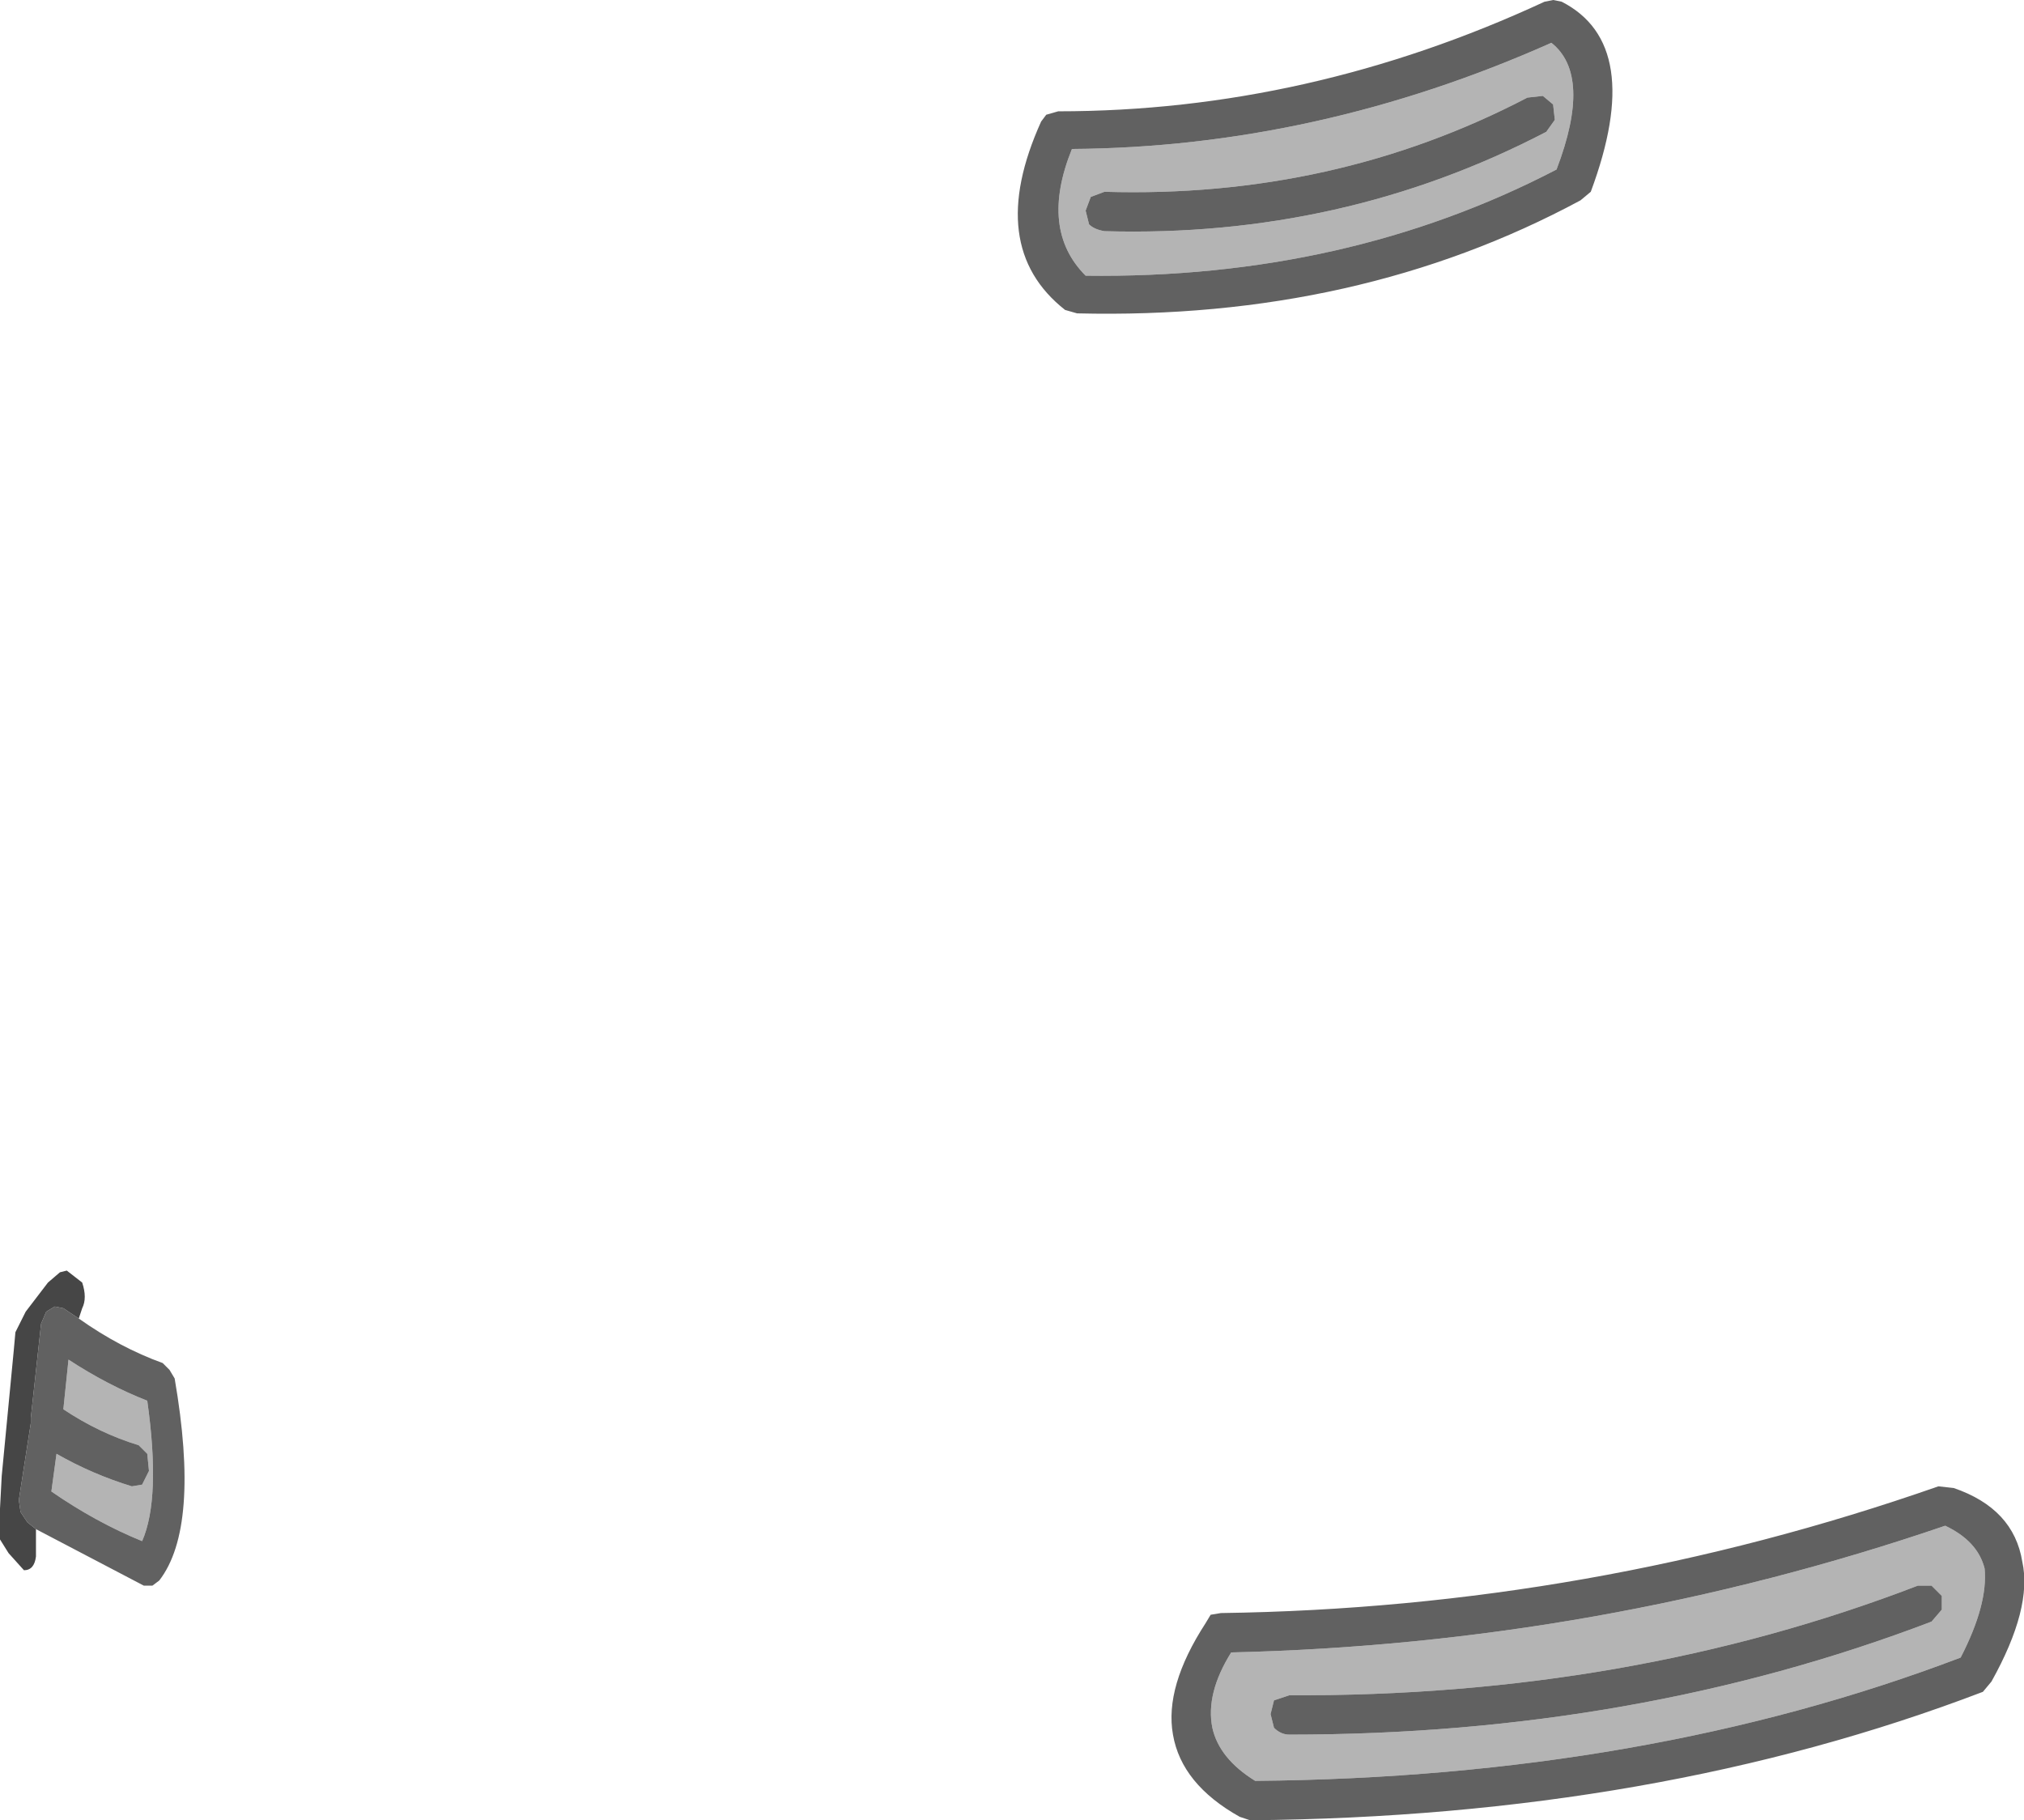 <?xml version="1.0" encoding="UTF-8" standalone="no"?>
<svg xmlns:ffdec="https://www.free-decompiler.com/flash" xmlns:xlink="http://www.w3.org/1999/xlink" ffdec:objectType="shape" height="53.15px" width="59.1px" xmlns="http://www.w3.org/2000/svg">
  <g transform="matrix(1.0, 0.0, 0.0, 1.0, 26.05, 73.85)">
    <path d="M19.25 -72.6 Q20.45 -71.65 19.4 -68.9 13.25 -65.7 5.65 -65.8 4.3 -67.15 5.25 -69.5 12.4 -69.55 19.25 -72.6 M18.55 -71.0 Q12.9 -68.05 6.2 -68.25 L5.8 -68.1 5.65 -67.7 5.75 -67.3 Q5.9 -67.15 6.2 -67.1 13.15 -66.9 19.1 -70.0 L19.35 -70.35 19.3 -70.8 19.0 -71.05 18.55 -71.0 M29.95 -27.55 Q21.5 -24.3 11.6 -24.35 L11.15 -24.2 11.05 -23.8 11.15 -23.4 Q11.35 -23.2 11.6 -23.2 21.7 -23.2 30.35 -26.5 L30.65 -26.85 30.65 -27.25 30.35 -27.55 29.95 -27.55 M30.75 -29.3 Q31.7 -28.85 31.9 -28.05 32.0 -27.0 31.2 -25.45 22.0 -21.95 10.6 -21.85 9.55 -22.5 9.35 -23.4 9.15 -24.4 9.9 -25.6 20.65 -25.85 30.75 -29.3 M-24.55 -30.3 L-24.4 -31.4 Q-23.35 -30.8 -22.2 -30.45 L-21.9 -30.5 -21.7 -30.9 -21.75 -31.4 -22.0 -31.65 Q-23.15 -32.0 -24.2 -32.7 L-24.05 -34.15 Q-22.9 -33.4 -21.75 -32.95 -21.35 -30.1 -21.9 -28.85 -23.25 -29.4 -24.55 -30.3" fill="#b4b4b4" fill-rule="evenodd" stroke="none"/>
    <path d="M18.55 -71.0 L19.0 -71.05 19.3 -70.8 19.35 -70.35 19.1 -70.0 Q13.15 -66.9 6.2 -67.1 5.9 -67.15 5.75 -67.3 L5.65 -67.7 5.8 -68.1 6.2 -68.25 Q12.9 -68.05 18.55 -71.0 M19.25 -72.6 Q12.4 -69.55 5.25 -69.5 4.3 -67.15 5.65 -65.8 13.25 -65.7 19.4 -68.9 20.45 -71.65 19.25 -72.6 M19.05 -73.8 L19.3 -73.85 19.55 -73.8 Q22.0 -72.55 20.4 -68.25 L20.1 -68.0 Q13.6 -64.5 5.4 -64.7 L5.05 -64.8 Q2.7 -66.65 4.35 -70.3 L4.5 -70.5 4.85 -70.6 Q12.15 -70.6 19.05 -73.8 M29.95 -27.55 L30.35 -27.55 30.65 -27.25 30.65 -26.85 30.35 -26.5 Q21.7 -23.2 11.6 -23.2 11.35 -23.2 11.15 -23.4 L11.05 -23.8 11.15 -24.2 11.6 -24.35 Q21.5 -24.3 29.95 -27.55 M30.55 -30.45 L31.0 -30.4 Q32.75 -29.8 33.0 -28.25 33.3 -26.9 32.1 -24.75 L31.85 -24.45 Q22.3 -20.8 10.45 -20.7 L10.15 -20.8 Q8.45 -21.75 8.2 -23.2 7.95 -24.6 9.15 -26.45 L9.3 -26.7 9.6 -26.75 Q20.4 -26.9 30.55 -30.45 M30.75 -29.3 Q20.65 -25.85 9.9 -25.6 9.15 -24.4 9.35 -23.4 9.55 -22.5 10.6 -21.85 22.0 -21.95 31.2 -25.45 32.0 -27.0 31.9 -28.05 31.7 -28.85 30.75 -29.3 M-23.75 -35.35 Q-22.55 -34.5 -21.3 -34.05 L-21.1 -33.85 -20.95 -33.6 Q-20.2 -29.25 -21.4 -27.7 L-21.6 -27.55 -21.85 -27.55 -25.0 -29.2 -25.25 -29.4 -25.45 -29.7 -25.5 -30.05 -25.15 -32.3 -25.15 -32.45 -24.85 -35.2 -24.7 -35.55 -24.45 -35.7 -24.2 -35.65 -23.75 -35.35 M-24.55 -30.3 Q-23.25 -29.4 -21.9 -28.85 -21.35 -30.1 -21.75 -32.95 -22.9 -33.4 -24.05 -34.15 L-24.2 -32.7 Q-23.15 -32.0 -22.0 -31.65 L-21.75 -31.4 -21.7 -30.9 -21.9 -30.5 -22.2 -30.45 Q-23.35 -30.8 -24.4 -31.4 L-24.55 -30.3" fill="#616161" fill-rule="evenodd" stroke="none"/>
    <path d="M-25.0 -29.2 L-25.0 -29.1 -25.0 -28.4 Q-25.05 -28.0 -25.35 -28.0 L-25.8 -28.5 -26.05 -28.9 -26.05 -29.8 -26.0 -30.75 -25.65 -34.4 -25.6 -34.95 -25.3 -35.55 -24.65 -36.4 -24.3 -36.7 -24.1 -36.75 -23.65 -36.4 Q-23.5 -35.95 -23.65 -35.65 L-23.75 -35.35 -24.2 -35.65 -24.45 -35.7 -24.7 -35.55 -24.85 -35.2 -25.15 -32.45 -25.15 -32.3 -25.5 -30.05 -25.45 -29.7 -25.25 -29.4 -25.0 -29.2" fill="#464646" fill-rule="evenodd" stroke="none"/>
  </g>
</svg>
